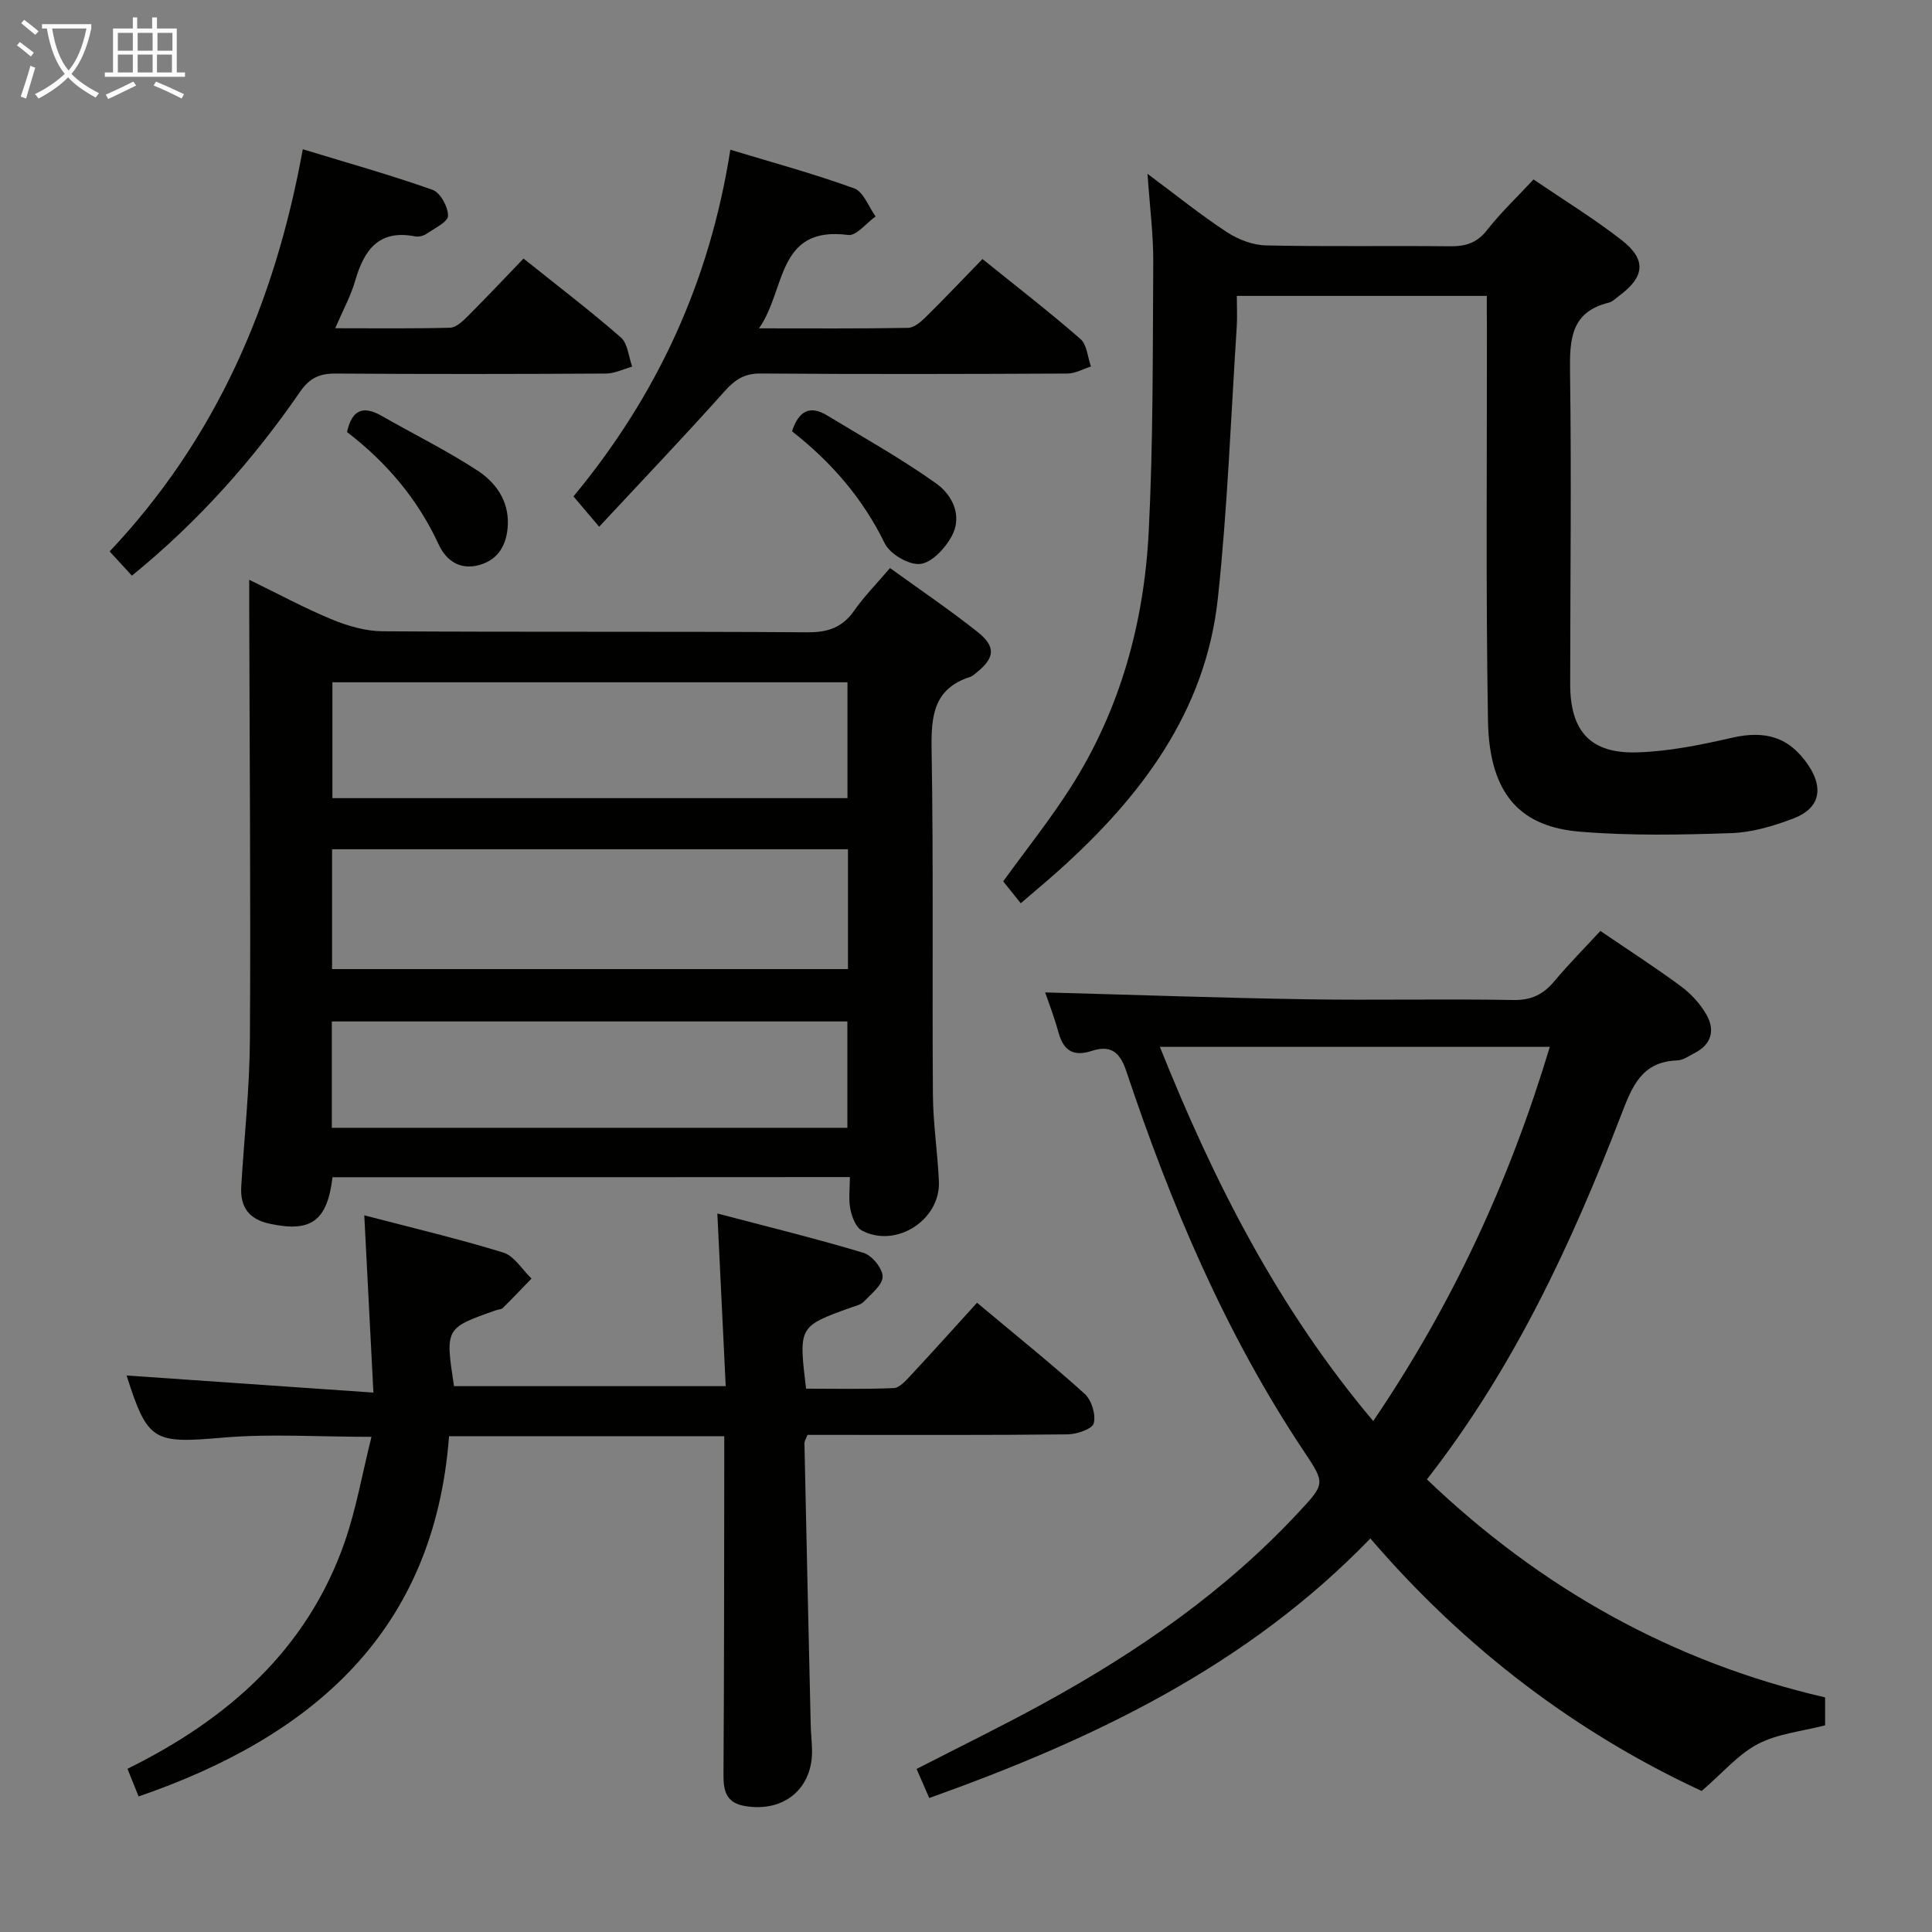 <svg enable-background="new 0 0 400 400" viewBox="0 0 400 400" xmlns="http://www.w3.org/2000/svg"><rect x="0" y="0" width="400" height="400" fill="#808080" stroke="none"/><g fill="#010100"><path d="m68.84 243.73c-1.08 9.13-4.5 11.44-12.92 9.65-4.41-.93-6.23-3.47-5.97-7.75.6-10.12 1.73-20.23 1.79-30.35.18-29.64-.07-59.28-.14-88.93 0-1.8 0-3.59 0-6.31 6.23 3.03 11.6 5.94 17.22 8.25 3.27 1.34 6.93 2.39 10.42 2.41 29.31.19 58.62.01 87.94.21 4.25.03 7.24-1 9.69-4.51 2.08-2.97 4.67-5.59 7.4-8.79 6.18 4.47 12.34 8.63 18.14 13.24 3.86 3.07 3.55 5.39-.28 8.44-.39.31-.78.7-1.23.84-7.65 2.44-8.14 8.16-8.02 15.13.4 23.81.1 47.63.27 71.44.04 5.97.98 11.93 1.24 17.91.34 7.97-8.88 13.9-15.94 10.16-1.26-.66-2.07-2.82-2.39-4.42-.41-2.04-.1-4.22-.1-6.65-36.05.03-71.43.03-107.12.03zm-.09-43.09h106.81c0-8.37 0-16.45 0-24.81-35.71 0-71.22 0-106.81 0zm106.71-35.39c0-8.21 0-16.08 0-23.99-35.75 0-71.13 0-106.64 0v23.99zm-106.76 68.25h106.74c0-7.53 0-14.73 0-22.02-35.74 0-71.1 0-106.74 0z"/><path d="m216.39 205.47c18.13.49 36.04 1.13 53.95 1.42 14.32.23 28.65-.11 42.97.15 3.76.07 6.21-1.16 8.5-3.89 2.98-3.55 6.25-6.86 9.53-10.41 5.75 3.92 11.34 7.52 16.68 11.46 2.08 1.54 3.99 3.62 5.27 5.85 1.81 3.16 1.12 6.14-2.4 7.95-1.18.61-2.41 1.51-3.64 1.55-7.4.25-9.36 5.45-11.61 11.29-10.24 26.57-22.15 52.3-40.21 75.45 23.58 22.55 50.78 37.8 82.44 45.14v5.78c-4.83 1.26-9.82 1.72-13.92 3.87-4.07 2.13-7.26 5.96-11.64 9.72-25.73-11.93-48.87-29.29-68.59-52.28-25.5 26.4-57.23 41.56-91.33 53.74-.86-1.99-1.69-3.88-2.62-6.02 8.91-4.58 17.68-8.85 26.23-13.54 19.5-10.68 37.66-23.23 52.89-39.63 5.44-5.85 5.53-5.92 1.12-12.52-16.29-24.4-27.59-51.14-36.83-78.8-1.39-4.16-3.4-5.39-7.19-4.16-3.9 1.27-5.87-.21-6.88-3.95-.81-3.01-1.97-5.95-2.72-8.17zm23.75 11.27c11.24 28.09 24.56 54.22 44.17 77.47 16.39-24.13 28.21-49.69 36.56-77.47-26.92 0-53.33 0-80.73 0z"/><path d="m76.91 297.48c-11.14 0-20.98-.67-30.69.16-14.44 1.24-15.64.89-20.01-12.86 16.63 1.15 33.38 2.31 51.1 3.54-.66-12.88-1.26-24.41-1.89-36.7 9.74 2.55 19.36 4.81 28.78 7.71 2.28.7 3.91 3.54 5.84 5.39-1.97 2.03-3.92 4.09-5.93 6.08-.32.31-.94.3-1.41.47-10.54 3.7-10.54 3.7-8.7 15.72h56.25c-.56-11.62-1.12-23.16-1.73-35.75 10.29 2.71 20.36 5.17 30.27 8.15 1.75.53 3.95 3.23 3.95 4.92-.01 1.74-2.36 3.57-3.88 5.17-.63.67-1.76.9-2.7 1.24-10.82 3.9-10.83 3.9-9.27 16.79 5.96 0 12.05.14 18.13-.12 1.21-.05 2.5-1.52 3.49-2.58 4.54-4.87 8.98-9.82 13.78-15.09 8.19 6.86 15.41 12.65 22.27 18.85 1.43 1.29 2.36 4.3 1.89 6.11-.3 1.18-3.51 2.27-5.43 2.29-16.16.18-32.33.11-48.49.11-1.81 0-3.62 0-5.34 0-.32.82-.65 1.28-.64 1.73.41 19.46.85 38.91 1.3 58.37.04 1.66.22 3.32.27 4.98.23 8.08-5.75 13.12-13.84 11.77-3.82-.63-4.52-2.98-4.49-6.44.14-21.49.13-42.99.16-64.49 0-1.79 0-3.58 0-5.65-19.08 0-37.66 0-56.98 0-3.05 40.43-28.16 62.13-64.27 74.59-.72-1.78-1.39-3.45-2.31-5.73 20.68-10.2 37.17-24.6 44.97-46.93 2.4-6.93 3.66-14.26 5.55-21.8z"/><path d="m307.83 61.26c-17.51 0-34.29 0-51.76 0 0 2.28.12 4.38-.02 6.47-1.22 18.71-1.9 37.48-3.9 56.11-2.52 23.5-15.92 41.13-32.96 56.4-2.47 2.21-5.02 4.33-7.85 6.77-1.37-1.7-2.58-3.22-3.64-4.53 4.84-6.7 9.82-12.91 14.06-19.59 10.21-16.08 15.12-34.02 16.07-52.82.94-18.6.82-37.27.94-55.91.03-5.59-.71-11.19-1.19-18.17 6.13 4.56 11.11 8.59 16.45 12.08 2.32 1.52 5.35 2.68 8.09 2.74 12.66.28 25.33.04 37.99.18 3.22.04 5.61-.61 7.73-3.31 2.85-3.64 6.25-6.86 9.66-10.53 6.24 4.25 12.48 8.08 18.23 12.55 5.22 4.06 4.81 7.64-.55 11.58-.67.49-1.31 1.18-2.07 1.37-7.95 1.95-8.14 7.7-8.05 14.48.31 21.49.04 42.99.03 64.48-.01 9.75 4.17 14.46 13.86 14.16 6.56-.2 13.17-1.54 19.6-3.02 7-1.61 11.96-.14 15.91 5.78 3.15 4.72 2.25 8.84-3.04 10.88-4.13 1.59-8.62 2.93-12.99 3.08-10.43.36-20.93.56-31.32-.3-11.67-.97-18.77-7.02-19.04-22.98-.46-27.15-.19-54.32-.22-81.48-.03-1.98-.02-3.95-.02-6.47z"/><path d="m27.31 119.18c-1.63-1.77-2.96-3.22-4.61-5.01 21.97-23.27 34.17-51.24 39.99-83.27 9.37 2.86 18.23 5.34 26.88 8.41 1.6.57 3.21 3.53 3.19 5.37-.02 1.27-2.78 2.58-4.43 3.71-.64.44-1.64.7-2.38.55-7.57-1.48-10.58 2.85-12.42 9.21-.91 3.14-2.52 6.06-4.13 9.81 8.34 0 16.07.1 23.79-.11 1.22-.03 2.58-1.31 3.58-2.31 3.88-3.87 7.63-7.87 11.62-12.01 7.02 5.62 13.76 10.76 20.14 16.32 1.45 1.26 1.61 4 2.36 6.06-1.81.5-3.62 1.42-5.43 1.43-18.65.11-37.29.13-55.94 0-3.31-.02-5.39.88-7.36 3.73-9.77 14.17-21.12 26.94-34.85 38.11z"/><path d="m124.05 109.05c-2.48-2.92-3.84-4.52-5.32-6.27 17.3-20.88 28.2-44.41 32.48-71.78 8.76 2.66 17.33 4.98 25.64 8 1.93.7 2.98 3.81 4.43 5.81-1.9 1.35-3.97 4.06-5.66 3.84-14.91-1.94-12.86 11.38-18.48 19.33 11.03 0 20.94.08 30.85-.1 1.23-.02 2.64-1.21 3.63-2.19 3.91-3.85 7.69-7.84 11.79-12.06 6.99 5.64 13.81 10.91 20.29 16.56 1.35 1.18 1.48 3.76 2.17 5.69-1.63.51-3.26 1.46-4.89 1.46-21.16.1-42.32.15-63.48-.01-3.38-.03-5.32 1.26-7.49 3.69-8.29 9.27-16.87 18.27-25.96 28.03z"/><path d="m163.98 89.3c1.42-4.39 3.83-5.38 7.27-3.29 7.59 4.61 15.38 8.95 22.6 14.1 3.35 2.39 5.5 6.74 3.15 10.99-1.35 2.46-4.1 5.41-6.49 5.66-2.33.25-6.23-2.03-7.32-4.24-4.55-9.32-11.05-16.84-19.21-23.22z"/><path d="m71.85 89.45c.99-4.57 3.29-5.57 7.16-3.35 6.6 3.77 13.44 7.15 19.79 11.28 3.77 2.45 6.54 6.22 6.34 11.23-.16 4-1.84 7.21-5.84 8.35-3.91 1.11-6.86-.71-8.51-4.3-4.33-9.38-10.83-16.99-18.94-23.21z"/></g><path d="m6.4 11.7c-1-.8-1.9-1.6-2.9-2.3l.6-.7c.9.7 1.9 1.4 2.9 2.2zm-2.1 8.3c.7-2.1 1.4-4.2 2-6.4.2.1.6.3 1 .4-.7 2.3-1.3 4.4-1.9 6.4zm3-12.8c-1.1-.9-2.1-1.7-2.9-2.4l.6-.7c1 .8 2 1.5 3 2.4zm1.4-1.3v-.9h10.2v.9c-.9 4.2-2.3 7.3-4.1 9.4 1.3 1.4 3.2 2.7 5.7 4-.2.2-.4.5-.7.9-2.5-1.4-4.4-2.7-5.7-4.2-1.4 1.5-3.5 3-6.1 4.4 0 0 0 0-.1-.1-.3-.4-.5-.7-.7-.8 2.7-1.3 4.7-2.8 6.2-4.2-1.8-2.2-3-5.3-3.7-9.4zm9.2 0h-7.1c.6 3.8 1.7 6.7 3.4 8.7 1.7-2 2.9-4.8 3.7-8.7z" fill="#fafbfa"/><path d="m31.6 3.6h.9v2.3h4.1v9.1h1.7v.9h-16.6v-.9h1.7v-9.1h4.1v-2.3h.9v2.3h3.1v-2.3zm-4 13.3.6.8c-1.9.9-3.8 1.9-5.8 2.8-.2-.3-.3-.6-.5-.9 2-.9 3.9-1.8 5.7-2.7zm-3.2-10.1v3.7h3.1v-3.7zm0 4.5v3.7h3.1v-3.7zm4.1-4.5v3.7h3.1v-3.7zm0 4.5v3.7h3.1v-3.7zm9.1 9.1c-2.1-1.1-4.1-2-5.8-2.7l.5-.8c2.2.9 4.1 1.8 5.8 2.6zm-1.9-13.6h-3.1v3.7h3.1zm-3.2 4.5v3.7h3.1v-3.7z" fill="#fafbfa"/></svg>